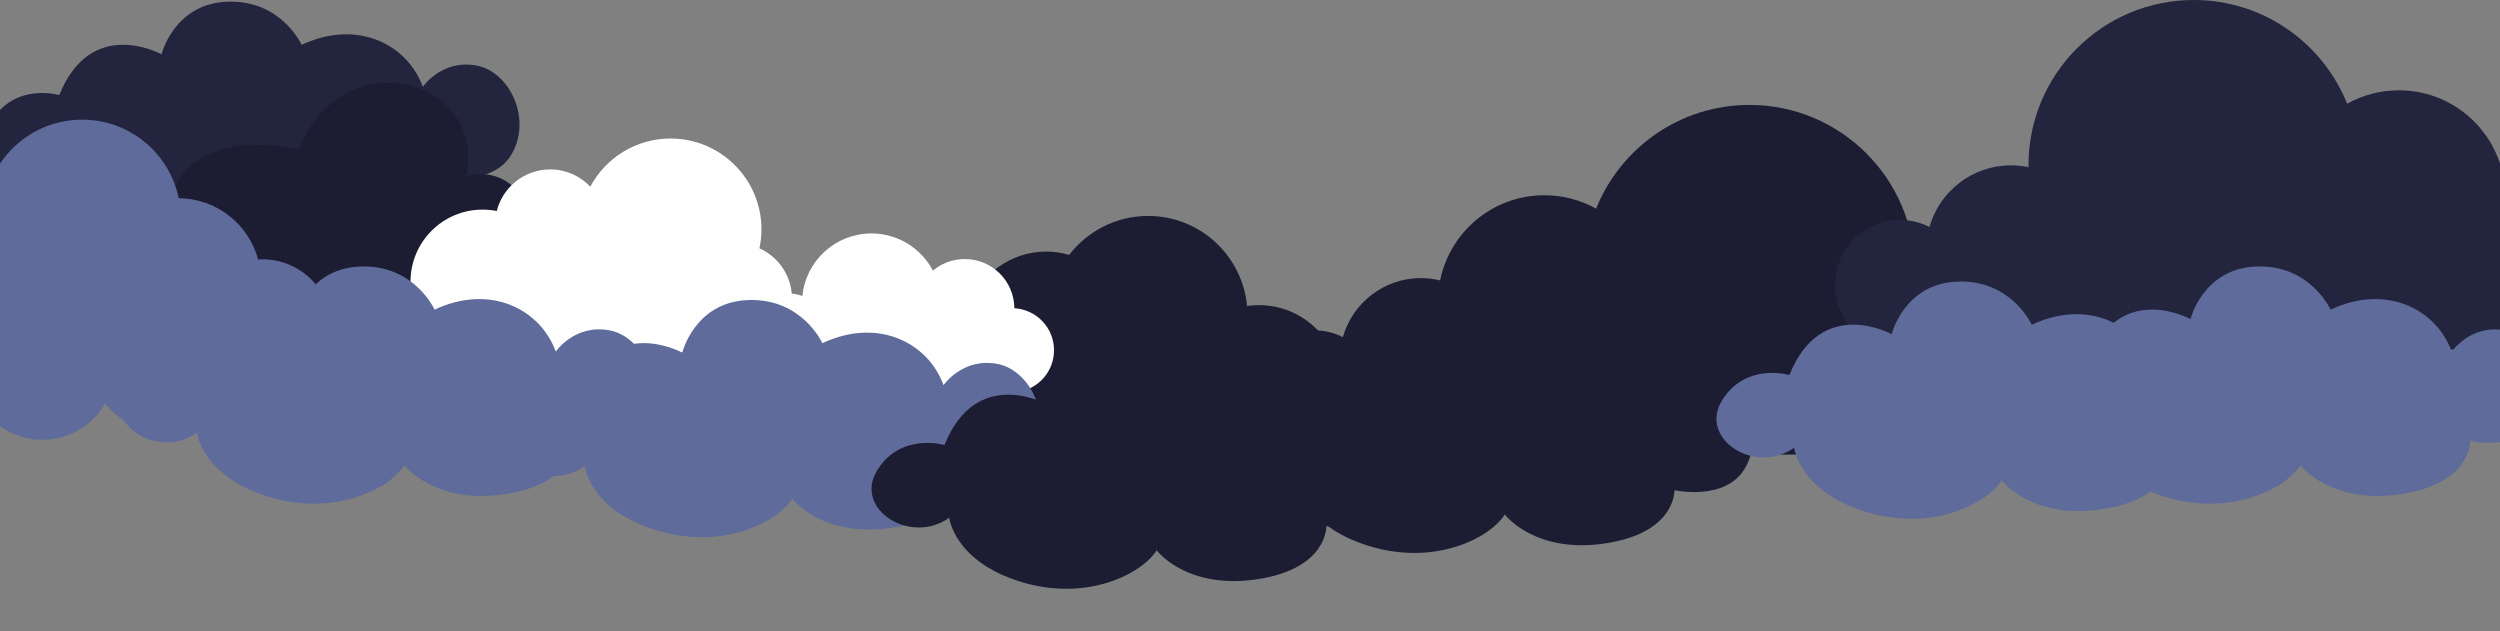 <svg xmlns="http://www.w3.org/2000/svg" xmlns:xlink="http://www.w3.org/1999/xlink" width="1980" zoomAndPan="magnify" viewBox="0 0 1485 375" height="500" preserveAspectRatio="xMidYMid meet" version="1.0"><rect x="0" y="0" width="1485" height="375" fill="#808080" stroke="none"/><defs><clipPath id="id1"><path d="M 486.609 128.156 L 939.609 128.156 L 939.609 278.156 L 486.609 278.156 Z M 486.609 128.156 " clip-rule="nonzero"/></clipPath><clipPath id="id2"><path d="M 743 62.328 L 1253 62.328 L 1253 270.078 L 743 270.078 Z M 743 62.328 " clip-rule="nonzero"/></clipPath><clipPath id="id3"><path d="M 1089 0 L 1485 0 L 1485 207.75 L 1089 207.75 Z M 1089 0 " clip-rule="nonzero"/></clipPath><clipPath id="id4"><path d="M 243.719 82.281 L 471 82.281 L 471 210 L 243.719 210 Z M 243.719 82.281 " clip-rule="nonzero"/></clipPath><clipPath id="id5"><path d="M 437.207 138.227 L 626.086 138.227 L 626.086 232.281 L 437.207 232.281 Z M 437.207 138.227 " clip-rule="nonzero"/></clipPath><clipPath id="id6"><path d="M 0 71 L 197.031 71 L 197.031 261.445 L 0 261.445 Z M 0 71 " clip-rule="nonzero"/></clipPath></defs><path fill="#23243d" d="M 251.133 51.582 C 242.355 26.996 212.863 10.84 179.156 26.645 C 179.156 26.645 167.223 -0.047 135.27 1.008 C 103.32 2.059 95.949 32.266 95.949 32.266 C 95.949 32.266 54.168 9.086 35.211 56.5 C 35.211 56.5 9.23 48.773 -4.812 71.602 C -18.859 94.434 14.848 116.207 38.02 99.703 C 38.02 99.703 40.828 125.34 80.148 137.633 C 119.473 149.926 152.473 133.066 161.254 119.02 C 161.254 119.02 178.805 142.551 220.938 136.23 C 263.066 129.906 262.016 104.617 262.016 104.617 C 262.016 104.617 293.262 111.645 304.496 90.57 C 315.73 69.496 302.309 42.523 283.082 38.938 C 262.367 35.074 251.133 51.582 251.133 51.582 Z M 251.133 51.582 " fill-opacity="1" fill-rule="nonzero"/><path fill="#1c1d32" d="M 368.719 169.668 C 337.613 182.965 301.324 183.473 269.727 171.488 C 260.293 177.406 250.613 182.914 240.246 186.922 C 225.512 192.633 209.082 195.188 193.801 191.164 C 181.125 187.82 169.453 179.379 163.477 167.898 C 159.484 171.668 154.715 174.598 149.395 175.797 C 142.152 177.422 133.852 175.367 129.184 169.598 C 125.77 165.387 124.922 159.18 126.93 154.27 C 122.762 153.336 118.793 151.59 115.363 149.023 C 104.582 140.965 100.023 125.543 104.711 112.934 C 109.75 99.359 123.797 90.777 138.047 88.191 C 151.438 85.766 165.156 87.734 178.617 89.969 C 184.23 73.445 196.902 59.211 213.277 53.258 C 231.918 46.477 254.785 51.629 267.41 66.918 C 276.262 77.641 278.996 93.004 275.137 106.184 C 281.695 103.938 289.027 103.895 295.477 106.473 C 301.539 108.898 306.555 113.527 309.801 119.176 C 313.039 118.871 316.305 119.035 319.488 119.758 C 327.93 121.691 335.566 128.121 337.531 136.559 C 338.242 139.621 338.055 142.867 337.133 145.887 C 346.199 141.617 356.473 139.891 366.41 141.25 C 373.824 142.254 382.266 146.41 382.824 153.867 C 383.406 161.398 375.672 166.691 368.719 169.668 Z M 368.719 169.668 " fill-opacity="1" fill-rule="nonzero"/><path fill="#1c1d32" d="M 383.23 149.883 C 381.324 145.695 376.977 143.074 372.801 141.582 C 367.633 139.738 361.93 139.395 356.484 139.75 C 350.461 140.148 344.555 141.539 338.977 143.82 C 340.16 136.781 337.52 129.953 332.164 125.027 C 326.336 119.668 318.5 117.469 310.703 117.965 C 307.363 112.516 302.449 107.988 296.496 105.551 C 290.258 102.996 283.434 102.812 276.98 104.469 C 279.309 94.707 278.355 84.301 274.176 75.137 C 269.953 65.887 262.273 58.641 253.145 54.273 C 244.223 50.004 234.113 48.43 224.309 49.531 C 214.164 50.672 204.578 54.992 196.723 61.453 C 188.062 68.578 181.496 78.105 177.684 88.621 C 158.141 85.438 137.066 83.246 119.41 94.066 C 112.277 98.438 106.211 104.883 103.332 112.816 C 100.488 120.641 101.039 129.363 104.305 136.977 C 108.164 145.98 115.84 152.512 125.238 155.055 C 123.117 161.84 125.598 169.383 131.465 173.535 C 137.59 177.863 145.613 178.438 152.598 176.039 C 156.441 174.723 159.926 172.551 163.008 169.922 C 169.906 181.84 182.398 189.957 195.746 192.852 C 212.375 196.461 229.73 192.812 245.105 186.164 C 253.715 182.445 261.859 177.758 269.805 172.805 C 294.613 181.957 322 183.711 347.77 177.699 C 355.137 175.98 362.352 173.617 369.316 170.656 C 377.137 167.27 387.738 159.781 383.23 149.883 Z M 379.762 160.172 C 377.098 164.238 372.473 166.793 368.125 168.676 C 341.469 180.012 311.129 181.926 283.152 174.527 C 279.711 173.617 276.309 172.574 272.957 171.387 C 272.152 171.102 271.355 170.742 270.543 170.496 C 269.648 170.23 269.156 170.48 268.391 170.957 C 266.789 171.945 265.188 172.941 263.574 173.914 C 257.016 177.852 250.262 181.496 243.215 184.492 C 229.48 190.332 214.113 193.695 199.211 191.129 C 184.949 188.676 171.594 180.297 164.75 167.32 C 164.375 166.613 163.109 166.59 162.578 167.09 C 156.129 173.117 147.461 176.961 138.625 174.309 C 134.691 173.125 131.07 170.582 129.066 166.945 C 127 163.199 126.688 158.551 128.246 154.574 C 128.5 153.926 128.086 153.32 127.426 153.168 C 118.953 151.211 111.977 145.828 107.949 138.141 C 104.359 131.293 103.262 123.078 105.277 115.582 C 109.656 99.262 126.871 90.461 142.523 88.68 C 154.414 87.328 166.402 89.133 178.117 91.074 C 178.75 91.184 179.688 90.973 179.93 90.277 C 186.176 72.102 201.129 56.32 220.43 52.43 C 238.777 48.734 259.852 55.926 269.625 72.465 C 275.488 82.391 277.012 94.809 273.828 105.879 C 273.473 107.121 274.773 107.488 275.738 107.172 C 282.176 105.023 289.434 105.086 295.672 107.887 C 301.137 110.34 305.531 114.609 308.535 119.754 C 308.746 120.113 309.254 120.359 309.668 120.32 C 316.949 119.691 324.184 121.477 329.719 126.395 C 335.164 131.23 337.91 138.434 335.832 145.582 C 335.496 146.734 336.777 147.32 337.738 146.875 C 347.18 142.48 358.613 140.414 368.879 142.91 C 372.785 143.863 376.949 145.699 379.457 148.977 C 381.992 152.297 382.043 156.691 379.762 160.172 Z M 379.762 160.172 " fill-opacity="1" fill-rule="nonzero"/><g clip-path="url(#id1)"><path fill="#1c1d32" d="M 902.551 203.902 C 901.93 203.902 901.309 203.902 900.707 203.957 C 896.25 184.031 878.449 169.125 857.16 169.125 C 835.871 169.125 817.508 184.484 813.395 204.891 C 810.801 204.27 808.113 203.922 805.32 203.922 C 800.094 203.922 795.16 205.129 790.738 207.227 C 782.641 191.773 766.469 181.234 747.812 181.234 C 745.402 181.234 743.043 181.418 740.742 181.746 C 737.945 151.734 712.711 128.262 681.973 128.262 C 662.879 128.262 645.902 137.34 635.102 151.406 C 630.77 150.129 626.184 149.434 621.434 149.434 C 599.961 149.434 581.762 163.406 575.422 182.77 C 571.512 181.746 567.398 181.199 563.176 181.199 C 536.426 181.199 514.754 202.879 514.754 229.605 C 514.754 232.855 515.082 236.035 515.684 239.121 C 513.055 237.879 510.129 237.184 507.023 237.184 C 495.75 237.184 486.594 246.316 486.594 257.605 C 486.594 268.895 495.73 278.027 507.023 278.027 L 902.551 278.027 C 923.039 278.027 939.629 261.441 939.629 240.965 C 939.629 220.488 923.039 203.902 902.551 203.902 Z M 902.551 203.902 " fill-opacity="1" fill-rule="nonzero"/></g><g clip-path="url(#id2)"><path fill="#1c1d32" d="M 780.867 196.227 C 786.918 196.227 792.629 197.699 797.668 200.258 C 803.379 180.027 821.961 165.195 844.008 165.195 C 847.938 165.195 851.762 165.688 855.434 166.566 C 861.246 137.703 886.758 115.969 917.332 115.969 C 928.496 115.969 938.988 118.863 948.086 123.953 C 962.562 87.855 997.891 62.328 1039.191 62.328 C 1093.414 62.328 1137.379 106.281 1137.379 160.492 C 1137.379 160.879 1137.379 161.266 1137.352 161.656 C 1140.711 160.93 1144.203 160.543 1147.793 160.543 C 1170.82 160.543 1190.23 176.047 1196.203 197.16 C 1201.477 194.473 1207.418 192.945 1213.75 192.945 C 1235.047 192.945 1252.312 210.207 1252.312 231.5 C 1252.312 252.793 1235.047 270.051 1213.75 270.051 L 780.867 270.051 C 760.477 270.051 743.934 253.516 743.934 233.129 C 743.934 212.738 760.477 196.203 780.867 196.203 Z M 780.867 196.227 " fill-opacity="1" fill-rule="nonzero"/></g><g clip-path="url(#id3)"><path fill="#23243d" d="M 1561.426 133.902 C 1555.379 133.902 1549.668 135.375 1544.629 137.93 C 1538.918 117.699 1520.332 102.867 1498.289 102.867 C 1494.359 102.867 1490.535 103.359 1486.863 104.238 C 1481.047 75.375 1455.539 53.645 1424.965 53.645 C 1413.801 53.645 1403.305 56.535 1394.207 61.629 C 1379.734 25.531 1344.406 0 1303.105 0 C 1248.879 0 1204.918 43.953 1204.918 98.164 C 1204.918 98.551 1204.918 98.941 1204.941 99.328 C 1201.582 98.605 1198.094 98.215 1194.5 98.215 C 1171.473 98.215 1152.062 113.719 1146.094 134.832 C 1140.82 132.145 1134.875 130.617 1128.543 130.617 C 1107.25 130.617 1089.984 147.879 1089.984 169.172 C 1089.984 190.465 1107.25 207.723 1128.543 207.723 L 1561.426 207.723 C 1581.82 207.723 1598.359 191.188 1598.359 170.801 C 1598.359 150.41 1581.82 133.875 1561.426 133.875 Z M 1561.426 133.902 " fill-opacity="1" fill-rule="nonzero"/></g><g clip-path="url(#id4)"><path fill="#ffffff" d="M 470.438 177.352 C 470.438 164.059 462.504 152.617 451.109 147.496 C 451.883 143.859 452.293 140.094 452.293 136.23 C 452.293 106.434 428.121 82.281 398.301 82.281 C 377.652 82.281 359.711 93.867 350.629 110.879 C 344.656 104.57 336.207 100.633 326.828 100.633 C 311.512 100.633 298.648 111.141 295.07 125.336 C 292.352 124.797 289.543 124.512 286.664 124.512 C 263.016 124.512 243.848 143.664 243.848 167.289 C 243.848 188.242 258.926 205.68 278.832 209.352 L 444.52 209.352 C 459.324 206.211 470.438 193.078 470.438 177.352 " fill-opacity="1" fill-rule="nonzero"/></g><g clip-path="url(#id5)"><path fill="#ffffff" d="M 626.086 208.043 C 626.086 194.723 615.664 183.844 602.527 183.082 C 602.418 166.93 589.281 153.867 573.086 153.867 C 565.879 153.867 559.277 156.457 554.16 160.75 C 547.27 147.621 533.5 138.668 517.633 138.668 C 496.242 138.668 478.656 154.949 476.609 175.789 C 473.625 174.766 470.418 174.211 467.086 174.211 C 450.824 174.211 437.645 187.383 437.645 203.629 C 437.645 217.621 447.422 229.332 460.52 232.312 L 607.098 232.312 C 618.004 229.613 626.086 219.773 626.086 208.043 " fill-opacity="1" fill-rule="nonzero"/></g><path fill="#5e6b9b" d="M -19.609 116.965 C -15.309 116.965 -11.137 117.473 -7.113 118.375 C -1.875 92.289 21.176 72.633 48.816 72.633 C 76.805 72.633 100.051 92.793 104.902 119.367 C 105.227 119.359 105.547 119.324 105.879 119.324 C 128.336 119.324 147.109 134.875 152.129 155.777 C 153.367 155.664 154.617 155.586 155.887 155.586 C 177.75 155.586 195.477 173.309 195.477 195.16 C 195.477 217.012 177.75 234.727 155.887 234.727 C 147.141 234.727 139.09 231.859 132.535 227.059 C 127.273 242.746 112.48 254.07 95.016 254.07 C 81.395 254.07 69.383 247.191 62.258 236.723 C 55.453 250.324 41.426 259.684 25.176 259.684 C 6.633 259.684 -9.059 247.523 -14.367 230.746 C -16.094 230.902 -17.836 231.012 -19.609 231.012 C -51.117 231.012 -76.664 205.484 -76.664 173.988 C -76.664 142.492 -51.117 116.965 -19.609 116.965 " fill-opacity="1" fill-rule="nonzero"/><g clip-path="url(#id6)"><path fill="#5e6b9b" d="M -19.609 116.965 L -19.609 118.527 C -15.43 118.527 -11.379 119.02 -7.453 119.898 C -7.043 119.992 -6.613 119.914 -6.262 119.688 C -5.906 119.453 -5.664 119.098 -5.578 118.684 C -3.035 106 3.844 94.875 13.449 86.926 C 23.051 78.973 35.371 74.195 48.816 74.191 C 62.434 74.195 74.879 79.098 84.527 87.23 C 94.172 95.363 101.004 106.727 103.363 119.648 C 103.5 120.398 104.156 120.938 104.922 120.93 C 105.359 120.918 105.672 120.883 105.879 120.887 C 116.738 120.887 126.699 124.641 134.566 130.93 C 142.43 137.219 148.184 146.039 150.609 156.145 C 150.789 156.898 151.5 157.41 152.277 157.336 C 153.48 157.223 154.68 157.148 155.887 157.148 C 166.395 157.152 175.887 161.402 182.773 168.285 C 189.66 175.168 193.91 184.66 193.91 195.16 C 193.91 205.66 189.66 215.152 182.773 222.031 C 175.887 228.91 166.395 233.16 155.887 233.164 C 147.484 233.16 139.762 230.414 133.461 225.801 C 133.059 225.508 132.535 225.422 132.062 225.574 C 131.59 225.723 131.211 226.094 131.051 226.566 C 128.531 234.098 123.711 240.586 117.43 245.188 C 111.145 249.793 103.406 252.508 95.016 252.508 C 81.93 252.508 70.398 245.906 63.551 235.844 C 63.238 235.387 62.703 235.125 62.152 235.164 C 61.602 235.199 61.105 235.527 60.859 236.023 C 54.309 249.113 40.809 258.121 25.176 258.121 C 16.25 258.121 8.023 255.195 1.379 250.254 C -5.27 245.309 -10.324 238.344 -12.875 230.273 C -13.098 229.578 -13.777 229.125 -14.508 229.191 C -16.203 229.348 -17.898 229.449 -19.609 229.449 C -34.934 229.449 -48.797 223.242 -58.844 213.203 C -68.891 203.164 -75.098 189.305 -75.102 173.988 C -75.098 158.664 -68.891 144.812 -58.844 134.77 C -48.797 124.73 -34.938 118.527 -19.609 118.527 L -19.609 115.402 C -51.98 115.402 -78.223 141.629 -78.227 173.988 C -78.223 206.348 -51.98 232.574 -19.609 232.574 C -17.777 232.574 -15.984 232.461 -14.227 232.305 L -14.367 230.746 L -15.859 231.219 C -13.102 239.926 -7.652 247.43 -0.492 252.762 C 6.672 258.086 15.562 261.246 25.176 261.246 C 42.039 261.242 56.602 251.531 63.656 237.422 L 62.258 236.723 L 60.965 237.602 C 68.363 248.484 80.859 255.633 95.016 255.633 C 104.09 255.633 112.48 252.688 119.277 247.707 C 126.07 242.73 131.281 235.711 134.016 227.555 L 132.535 227.059 L 131.609 228.32 C 138.414 233.301 146.797 236.289 155.887 236.289 C 178.613 236.285 197.039 217.871 197.039 195.16 C 197.039 172.445 178.617 154.027 155.887 154.023 C 154.559 154.023 153.258 154.105 151.984 154.223 L 152.129 155.777 L 153.652 155.418 C 151.055 144.617 144.914 135.203 136.52 128.492 C 128.125 121.777 117.469 117.758 105.879 117.762 C 105.422 117.762 105.094 117.805 104.875 117.805 L 104.902 119.367 L 106.438 119.086 C 103.945 105.434 96.727 93.43 86.543 84.84 C 76.359 76.25 63.191 71.07 48.816 71.07 C 34.621 71.07 21.594 76.121 11.453 84.516 C 1.312 92.914 -5.953 104.664 -8.645 118.066 L -7.113 118.375 L -6.77 116.852 C -10.898 115.926 -15.184 115.402 -19.609 115.402 L -19.609 116.965 " fill-opacity="1" fill-rule="nonzero"/></g><path fill="#5e6b9b" d="M 330.109 208.867 C 321.332 184.281 291.84 168.125 258.137 183.93 C 258.137 183.93 246.199 157.234 214.25 158.289 C 182.301 159.344 174.93 189.547 174.93 189.547 C 174.93 189.547 133.148 166.367 114.188 213.781 C 114.188 213.781 88.207 206.055 74.164 228.887 C 60.121 251.715 93.824 273.492 116.996 256.984 C 116.996 256.984 119.805 282.625 159.129 294.918 C 198.449 307.207 231.453 290.352 240.23 276.301 C 240.23 276.301 257.785 299.832 299.914 293.512 C 342.047 287.188 340.996 261.902 340.996 261.902 C 340.996 261.902 372.242 268.926 383.477 247.852 C 394.711 226.777 381.289 199.809 362.059 196.223 C 341.344 192.359 330.109 208.867 330.109 208.867 Z M 330.109 208.867 " fill-opacity="1" fill-rule="nonzero"/><path fill="#5e6b9b" d="M 560.453 228.801 C 551.676 204.215 522.184 188.059 488.477 203.863 C 488.477 203.863 476.543 177.172 444.59 178.223 C 412.641 179.277 405.27 209.484 405.27 209.484 C 405.27 209.484 363.488 186.301 344.531 233.719 C 344.531 233.719 318.551 225.992 304.508 248.82 C 290.461 271.652 324.168 293.426 347.34 276.918 C 347.34 276.918 350.148 302.559 389.469 314.852 C 428.793 327.145 461.793 310.285 470.574 296.238 C 470.574 296.238 488.125 319.77 530.258 313.445 C 572.391 307.125 571.336 281.836 571.336 281.836 C 571.336 281.836 602.582 288.859 613.816 267.785 C 625.051 246.715 611.629 219.742 592.402 216.156 C 571.688 212.293 560.453 228.801 560.453 228.801 Z M 560.453 228.801 " fill-opacity="1" fill-rule="nonzero"/><path fill="#5e6b9b" d="M 1456.336 208.867 C 1447.559 184.281 1418.066 168.125 1384.359 183.93 C 1384.359 183.93 1372.426 157.234 1340.477 158.289 C 1308.523 159.344 1301.152 189.547 1301.152 189.547 C 1301.152 189.547 1259.371 166.367 1240.414 213.781 C 1240.414 213.781 1214.434 206.055 1200.391 228.887 C 1186.344 251.715 1220.051 273.492 1243.223 256.984 C 1243.223 256.984 1246.031 282.625 1285.352 294.918 C 1324.676 307.207 1357.676 290.352 1366.457 276.301 C 1366.457 276.301 1384.012 299.832 1426.141 293.512 C 1468.273 287.188 1467.219 261.902 1467.219 261.902 C 1467.219 261.902 1498.465 268.926 1509.699 247.852 C 1520.934 226.777 1507.512 199.809 1488.285 196.223 C 1467.57 192.359 1456.336 208.867 1456.336 208.867 Z M 1456.336 208.867 " fill-opacity="1" fill-rule="nonzero"/><path fill="#1c1d32" d="M 983.73 238.141 C 974.953 213.555 945.461 197.398 911.758 213.203 C 911.758 213.203 899.82 186.508 867.871 187.562 C 835.922 188.617 828.547 218.824 828.547 218.824 C 828.547 218.824 786.766 195.641 767.809 243.059 C 767.809 243.059 741.828 235.332 727.785 258.16 C 713.742 280.988 747.445 302.766 770.617 286.258 C 770.617 286.258 773.426 311.898 812.75 324.191 C 852.07 336.484 885.074 319.625 893.852 305.574 C 893.852 305.574 911.406 329.109 953.535 322.785 C 995.668 316.465 994.613 291.176 994.613 291.176 C 994.613 291.176 1025.859 298.199 1037.098 277.125 C 1048.332 256.051 1034.91 229.082 1015.68 225.496 C 994.965 221.633 983.73 238.141 983.73 238.141 Z M 983.73 238.141 " fill-opacity="1" fill-rule="nonzero"/><path fill="#5e6b9b" d="M 1278.828 217.836 C 1270.051 193.25 1240.559 177.094 1206.855 192.898 C 1206.855 192.898 1194.918 166.203 1162.969 167.258 C 1131.02 168.312 1123.648 198.52 1123.648 198.52 C 1123.648 198.52 1081.867 175.336 1062.906 222.754 C 1062.906 222.754 1036.926 215.027 1022.883 237.855 C 1008.84 260.684 1042.543 282.461 1065.719 265.953 C 1065.719 265.953 1068.523 291.594 1107.848 303.887 C 1147.172 316.18 1180.172 299.32 1188.949 285.27 C 1188.949 285.27 1206.504 308.801 1248.637 302.48 C 1290.766 296.156 1289.715 270.871 1289.715 270.871 C 1289.715 270.871 1320.961 277.895 1332.195 256.82 C 1343.43 235.746 1330.008 208.777 1310.777 205.191 C 1290.066 201.328 1278.828 217.836 1278.828 217.836 Z M 1278.828 217.836 " fill-opacity="1" fill-rule="nonzero"/><path fill="#1c1d32" d="M 776.945 259.43 C 768.168 234.844 738.676 218.688 704.973 234.492 C 704.973 234.492 693.035 207.801 661.086 208.855 C 629.137 209.906 621.762 240.113 621.762 240.113 C 621.762 240.113 579.984 216.934 561.023 264.348 C 561.023 264.348 535.043 256.621 521 279.449 C 506.957 302.281 540.66 324.055 563.832 307.551 C 563.832 307.551 566.641 333.188 605.965 345.48 C 645.285 357.773 678.289 340.914 687.066 326.867 C 687.066 326.867 704.621 350.398 746.75 344.078 C 788.883 337.754 787.828 312.465 787.828 312.465 C 787.828 312.465 819.078 319.492 830.312 298.418 C 841.547 277.344 828.125 250.371 808.895 246.785 C 788.18 242.922 776.945 259.43 776.945 259.43 Z M 776.945 259.43 " fill-opacity="1" fill-rule="nonzero"/></svg>